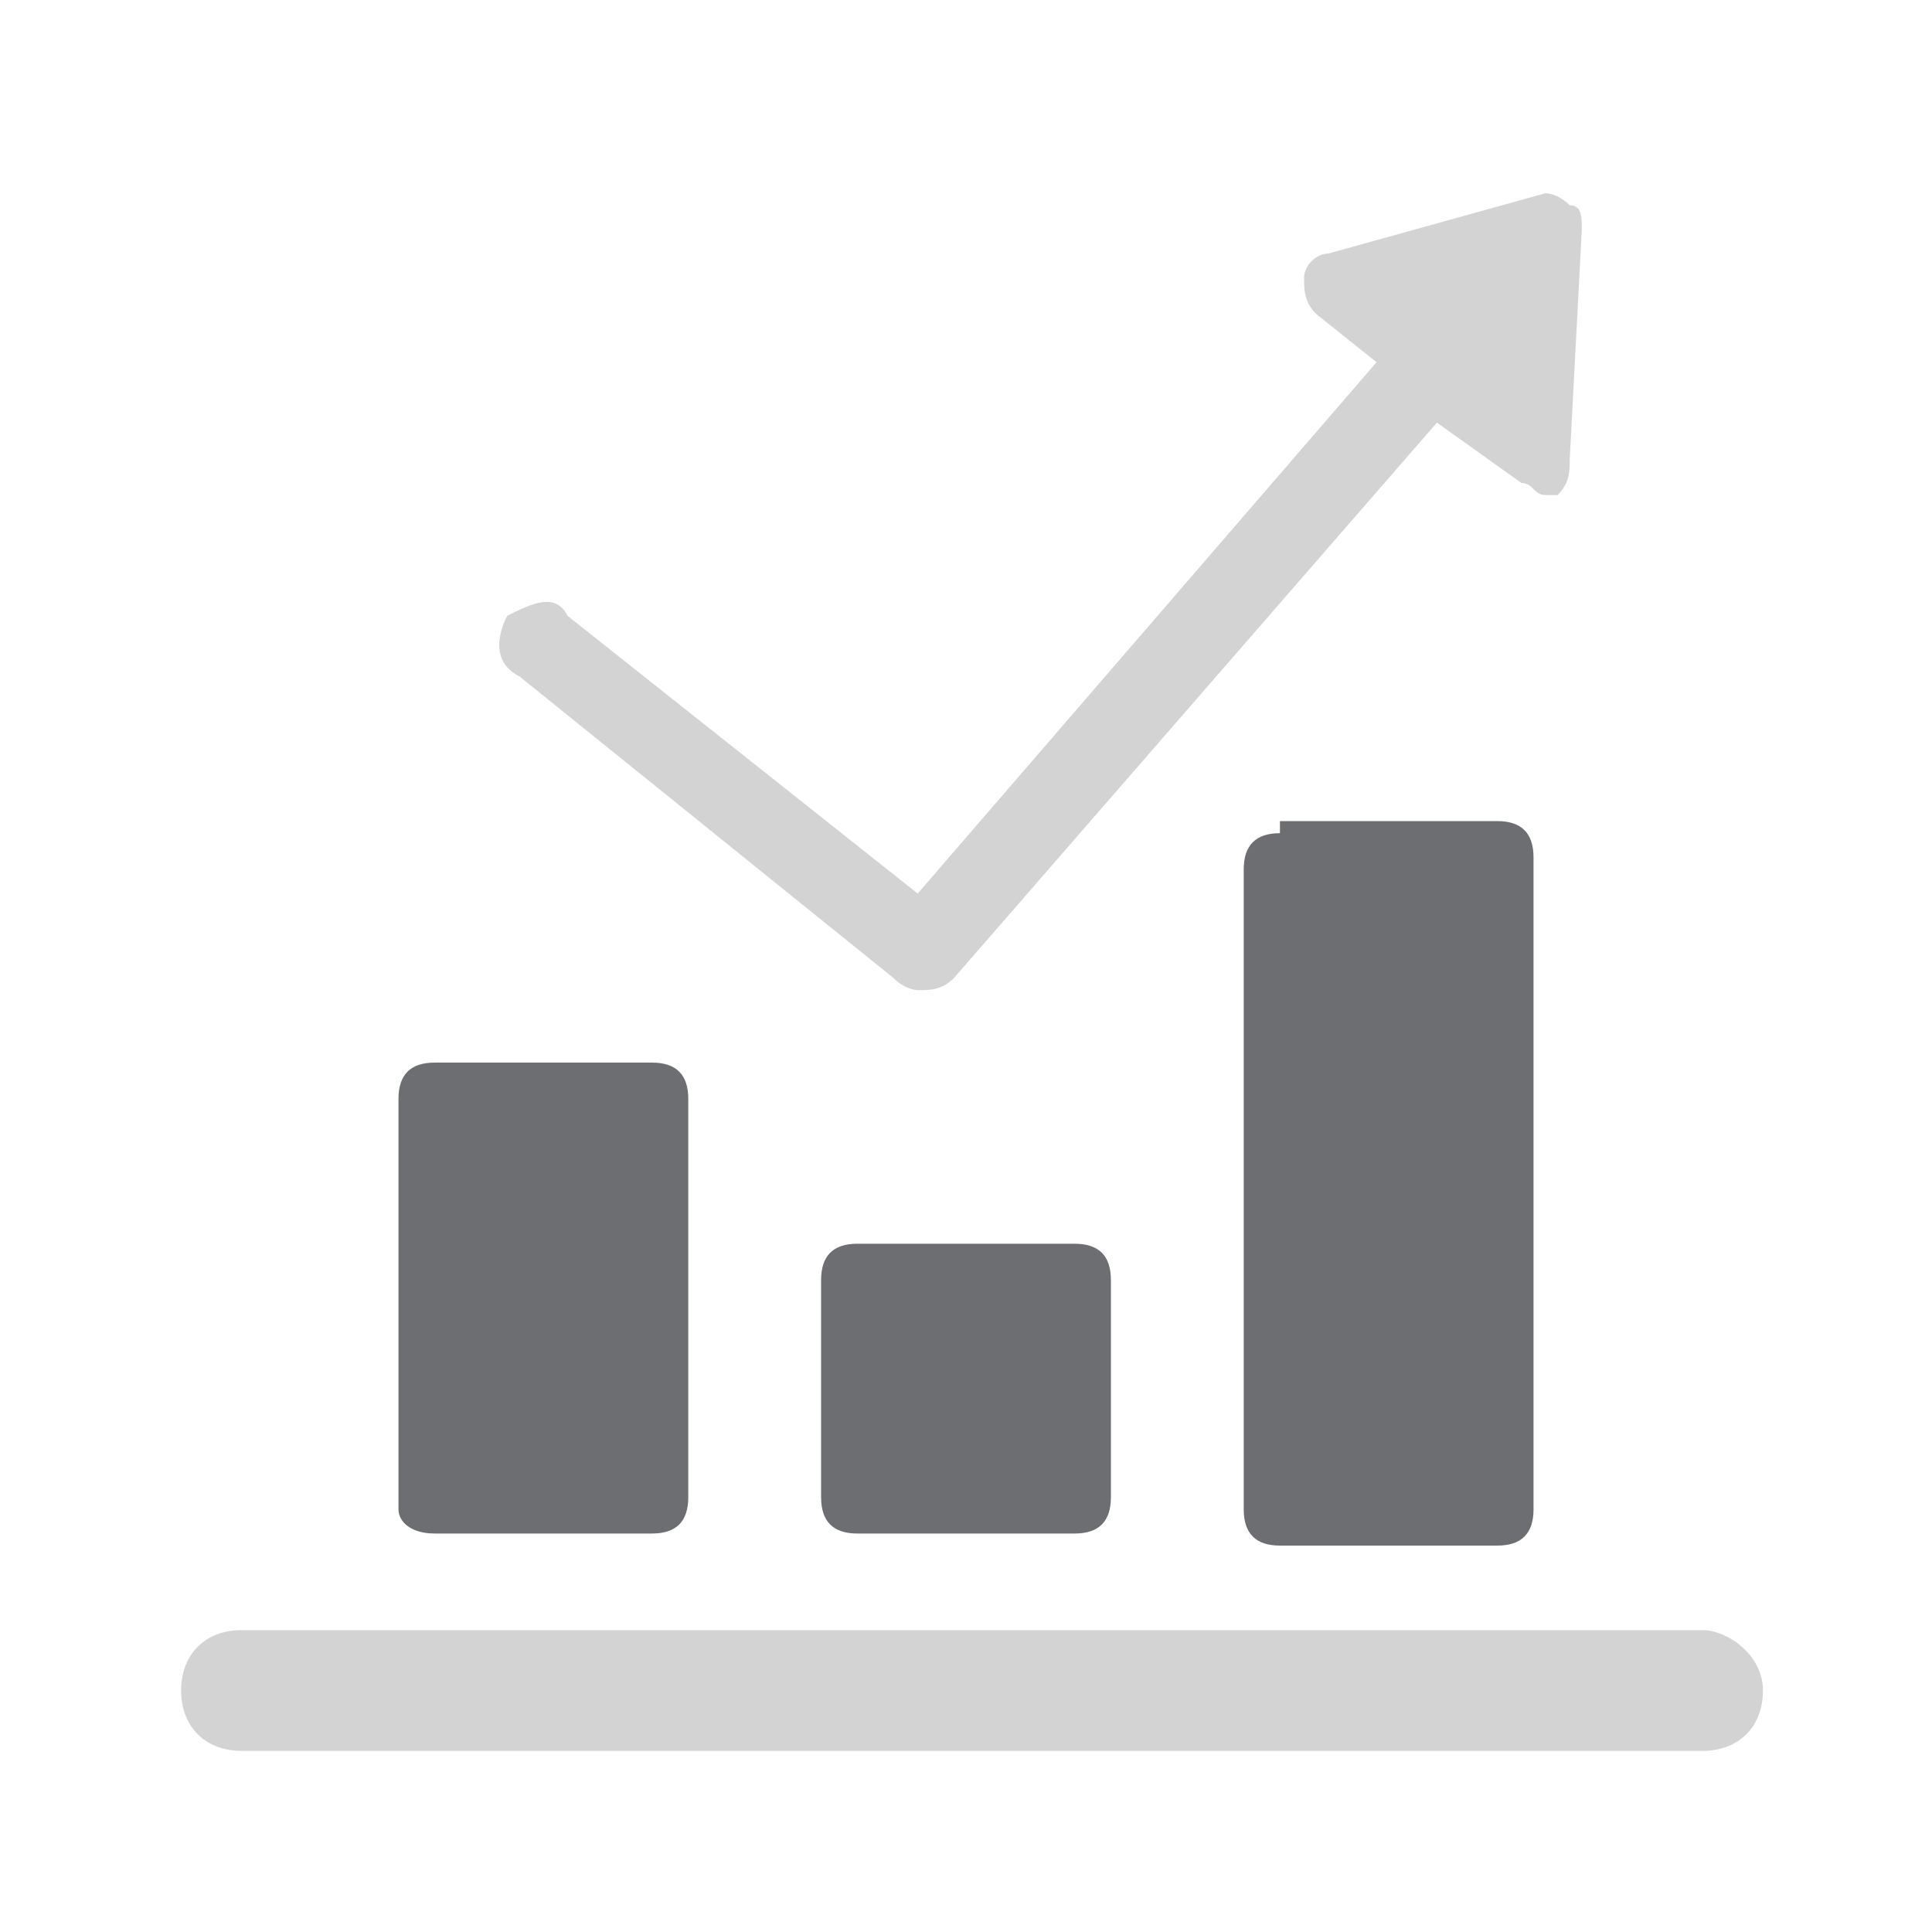 <svg xmlns="http://www.w3.org/2000/svg" viewBox="0 0 16 16"><path fill="#D3D3D3" d="M14.1,13.5H2c-0.3,0-0.5,0.2-0.5,0.5s0.2,0.5,0.5,0.5h12.1c0.3,0,0.5-0.2,0.5-0.5S14.3,13.5,14.1,13.5z"></path><path fill="#6D6E71" d="M3.6,12.7h1.8c0.2,0,0.3-0.1,0.3-0.3V9.1c0-0.2-0.1-0.3-0.3-0.3H3.6c-0.2,0-0.3,0.1-0.3,0.3v3.4C3.3,12.6,3.4,12.7,3.6,12.7z"></path><path fill="#6D6E71" d="M7.1,10.3c-0.2,0-0.3,0.1-0.3,0.3v1.8c0,0.2,0.1,0.3,0.3,0.3h1.8c0.2,0,0.3-0.1,0.3-0.3v-1.8c0-0.2-0.1-0.3-0.3-0.3H7.1z"></path><path fill="#6D6E71" d="M10.6,6.9c-0.2,0-0.3,0.1-0.3,0.3v5.3c0,0.2,0.1,0.3,0.3,0.3h1.8c0.2,0,0.3-0.1,0.3-0.3V7.1c0-0.2-0.1-0.3-0.3-0.3H10.6z"></path><path fill="#D3D3D3" d="M4.3,5.6l3.1,2.5c0.1,0.1,0.2,0.1,0.2,0.1c0.1,0,0.2,0,0.3-0.1l4-4.6L12.6,4c0.1,0,0.1,0.1,0.2,0.1c0,0,0.1,0,0.1,0C13,4,13,3.9,13,3.8l0.1-1.9c0-0.1,0-0.2-0.1-0.2c-0.1-0.1-0.2-0.1-0.2-0.1L11,2.1c-0.1,0-0.2,0.1-0.2,0.2c0,0.1,0,0.2,0.1,0.3L11.4,3L7.6,7.4L4.7,5.1C4.6,4.9,4.4,5,4.2,5.1C4.1,5.3,4.1,5.5,4.3,5.6z"></path></svg>
